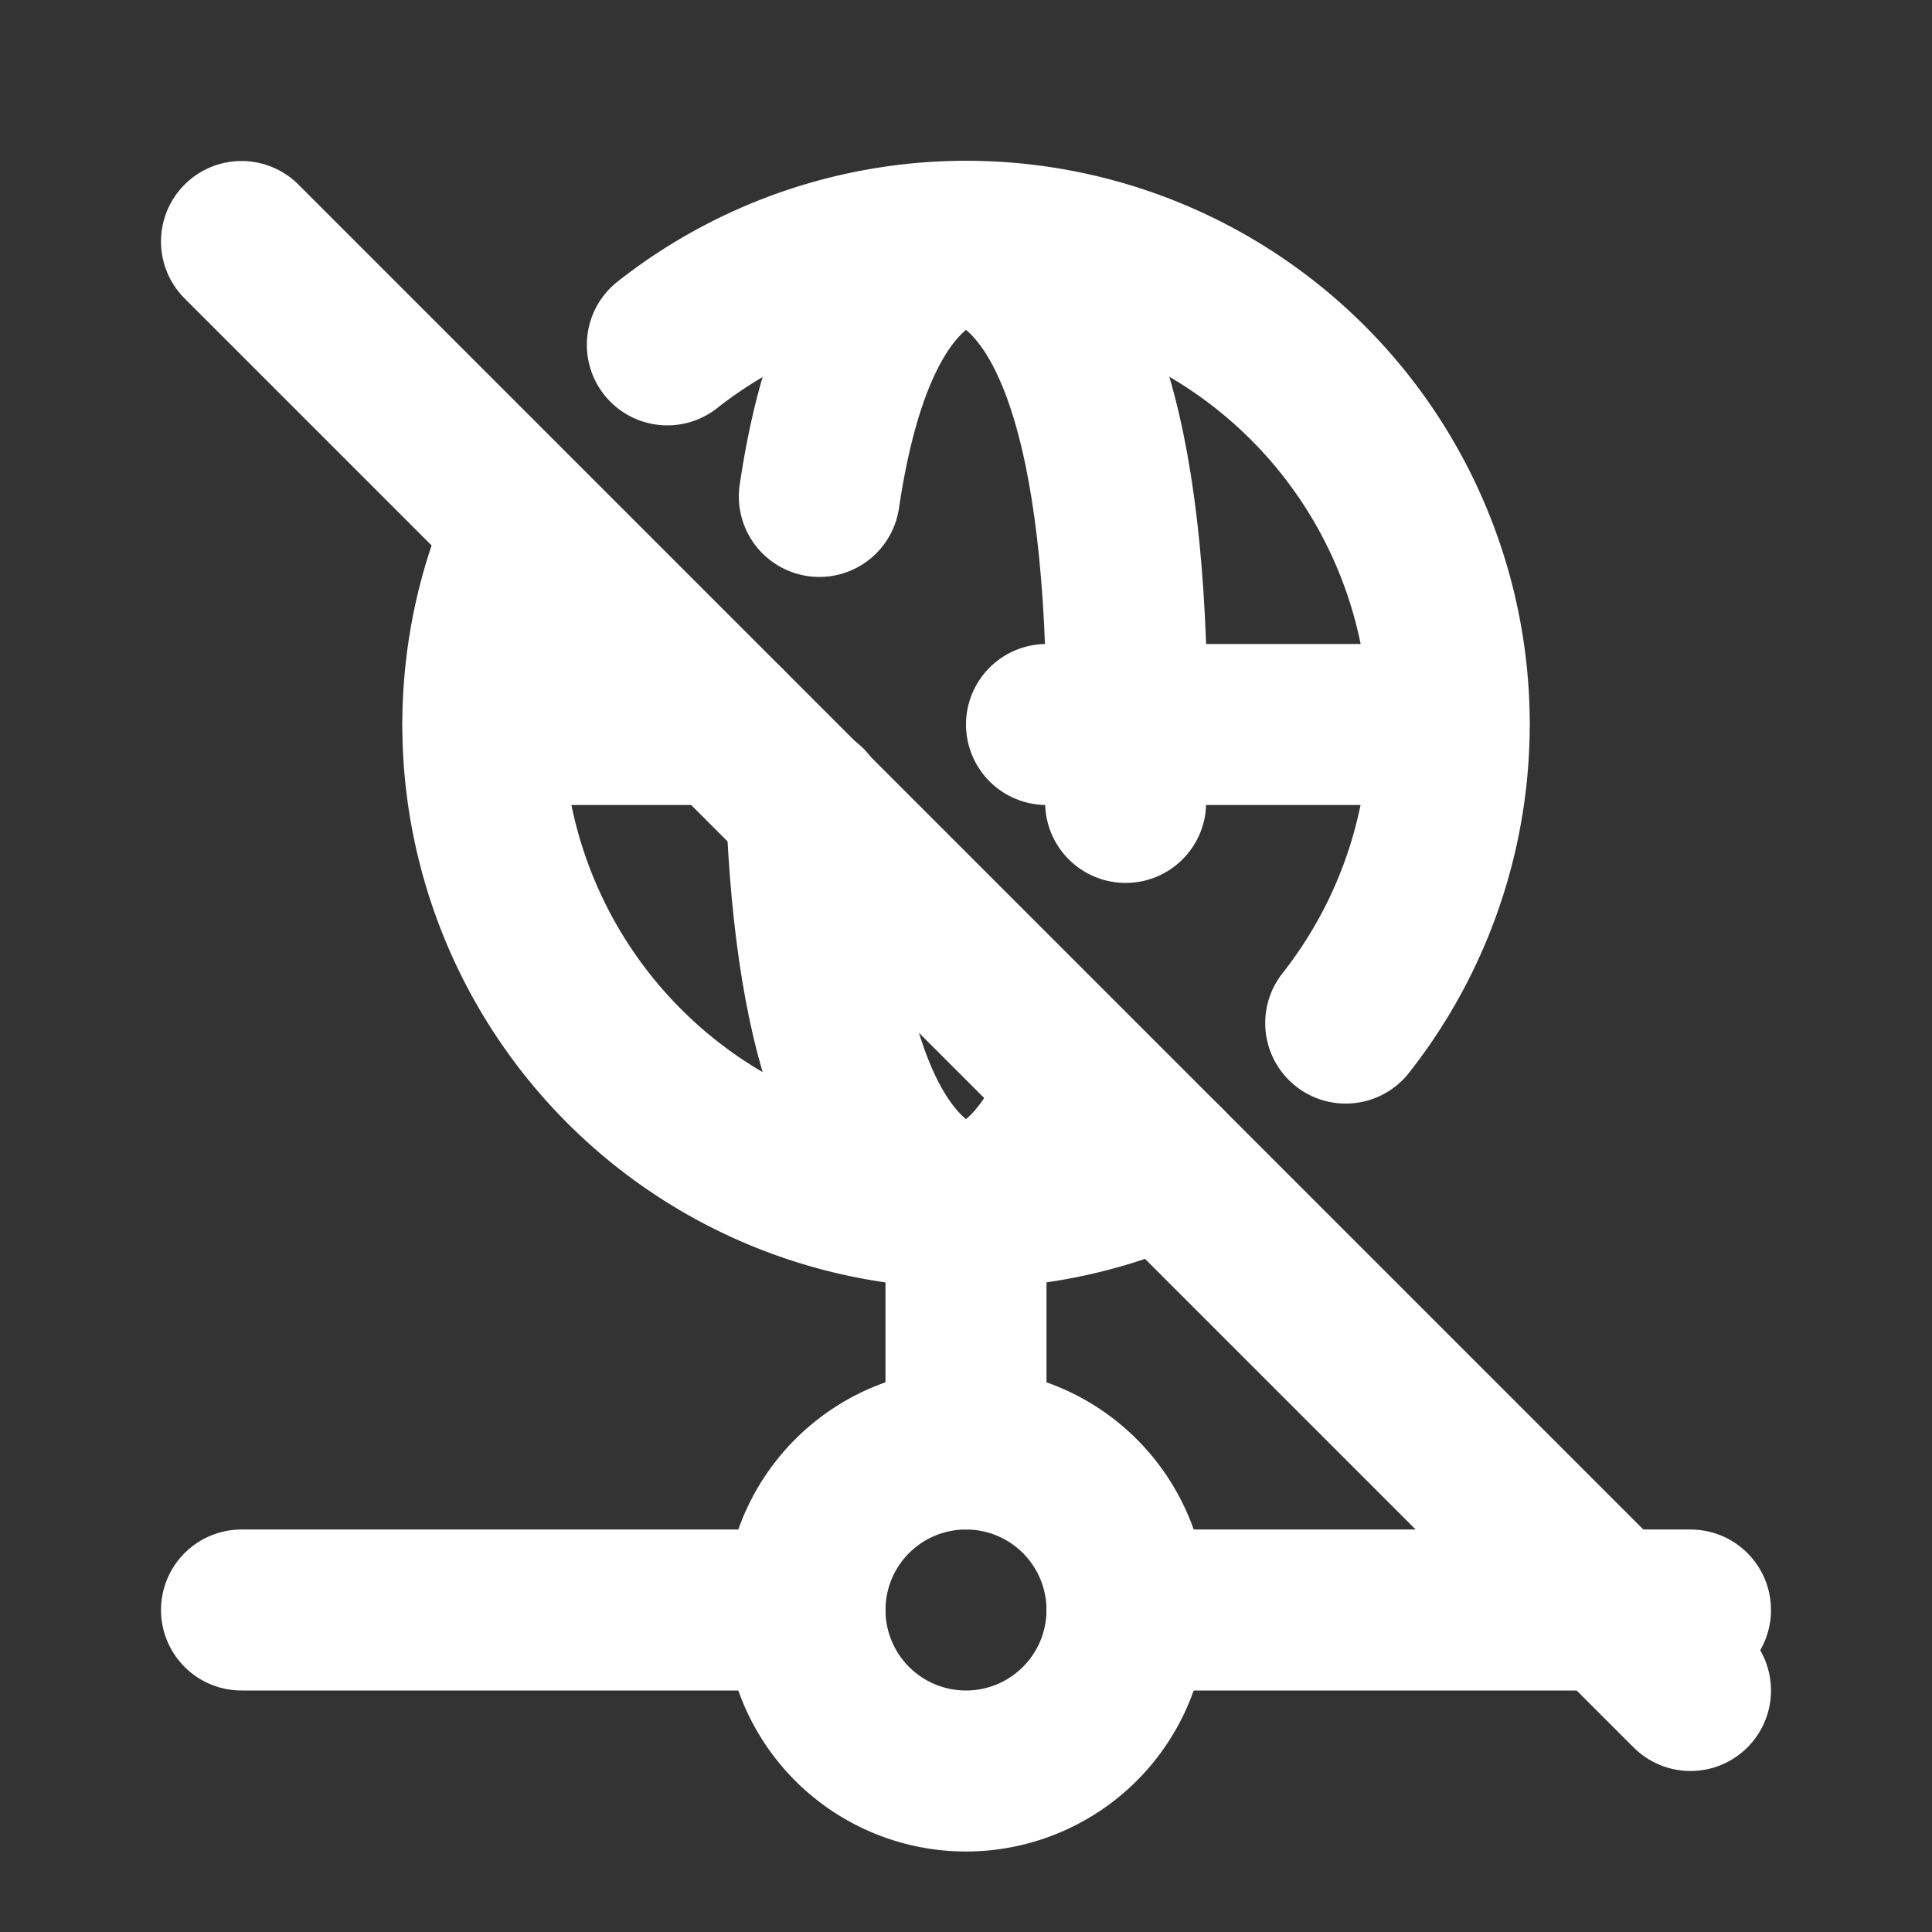 <!--
tags: [connection, internet, communication, connect, web, signal]
category: Computers
unicode: "f414"
version: "1.94"
-->
<svg
  xmlns="http://www.w3.org/2000/svg"
  width="24"
  height="24"
  viewBox="0 0 24 24"
  fill="none"
  stroke="white"
  stroke-width="2"
  stroke-linecap="round"
  stroke-linejoin="round"
>
  <rect x="0" y="0" width="24" height="24" fill="#333333" stroke="none"/>
  <path d="M6.528 6.536a6 6 0 0 0 7.942 7.933m2.247 -1.76a6 6 0 0 0 -8.427 -8.425" />
  <path d="M12 3c1.333 .333 2 2.333 2 6c0 .337 -.006 .66 -.017 .968m-.55 3.473c-.333 .884 -.81 1.403 -1.433 1.559" />
  <path d="M12 3c-.936 .234 -1.544 1.29 -1.822 3.167m-.16 3.838c.116 3.029 .776 4.695 1.982 4.995" />
  <path d="M6 9h3m4 0h5" />
  <path d="M3 20h7" />
  <path d="M14 20h7" />
  <path d="M10 20a2 2 0 1 0 4 0a2 2 0 0 0 -4 0" />
  <path d="M12 15v3" />
  <path d="M3 3l18 18" />
</svg>
